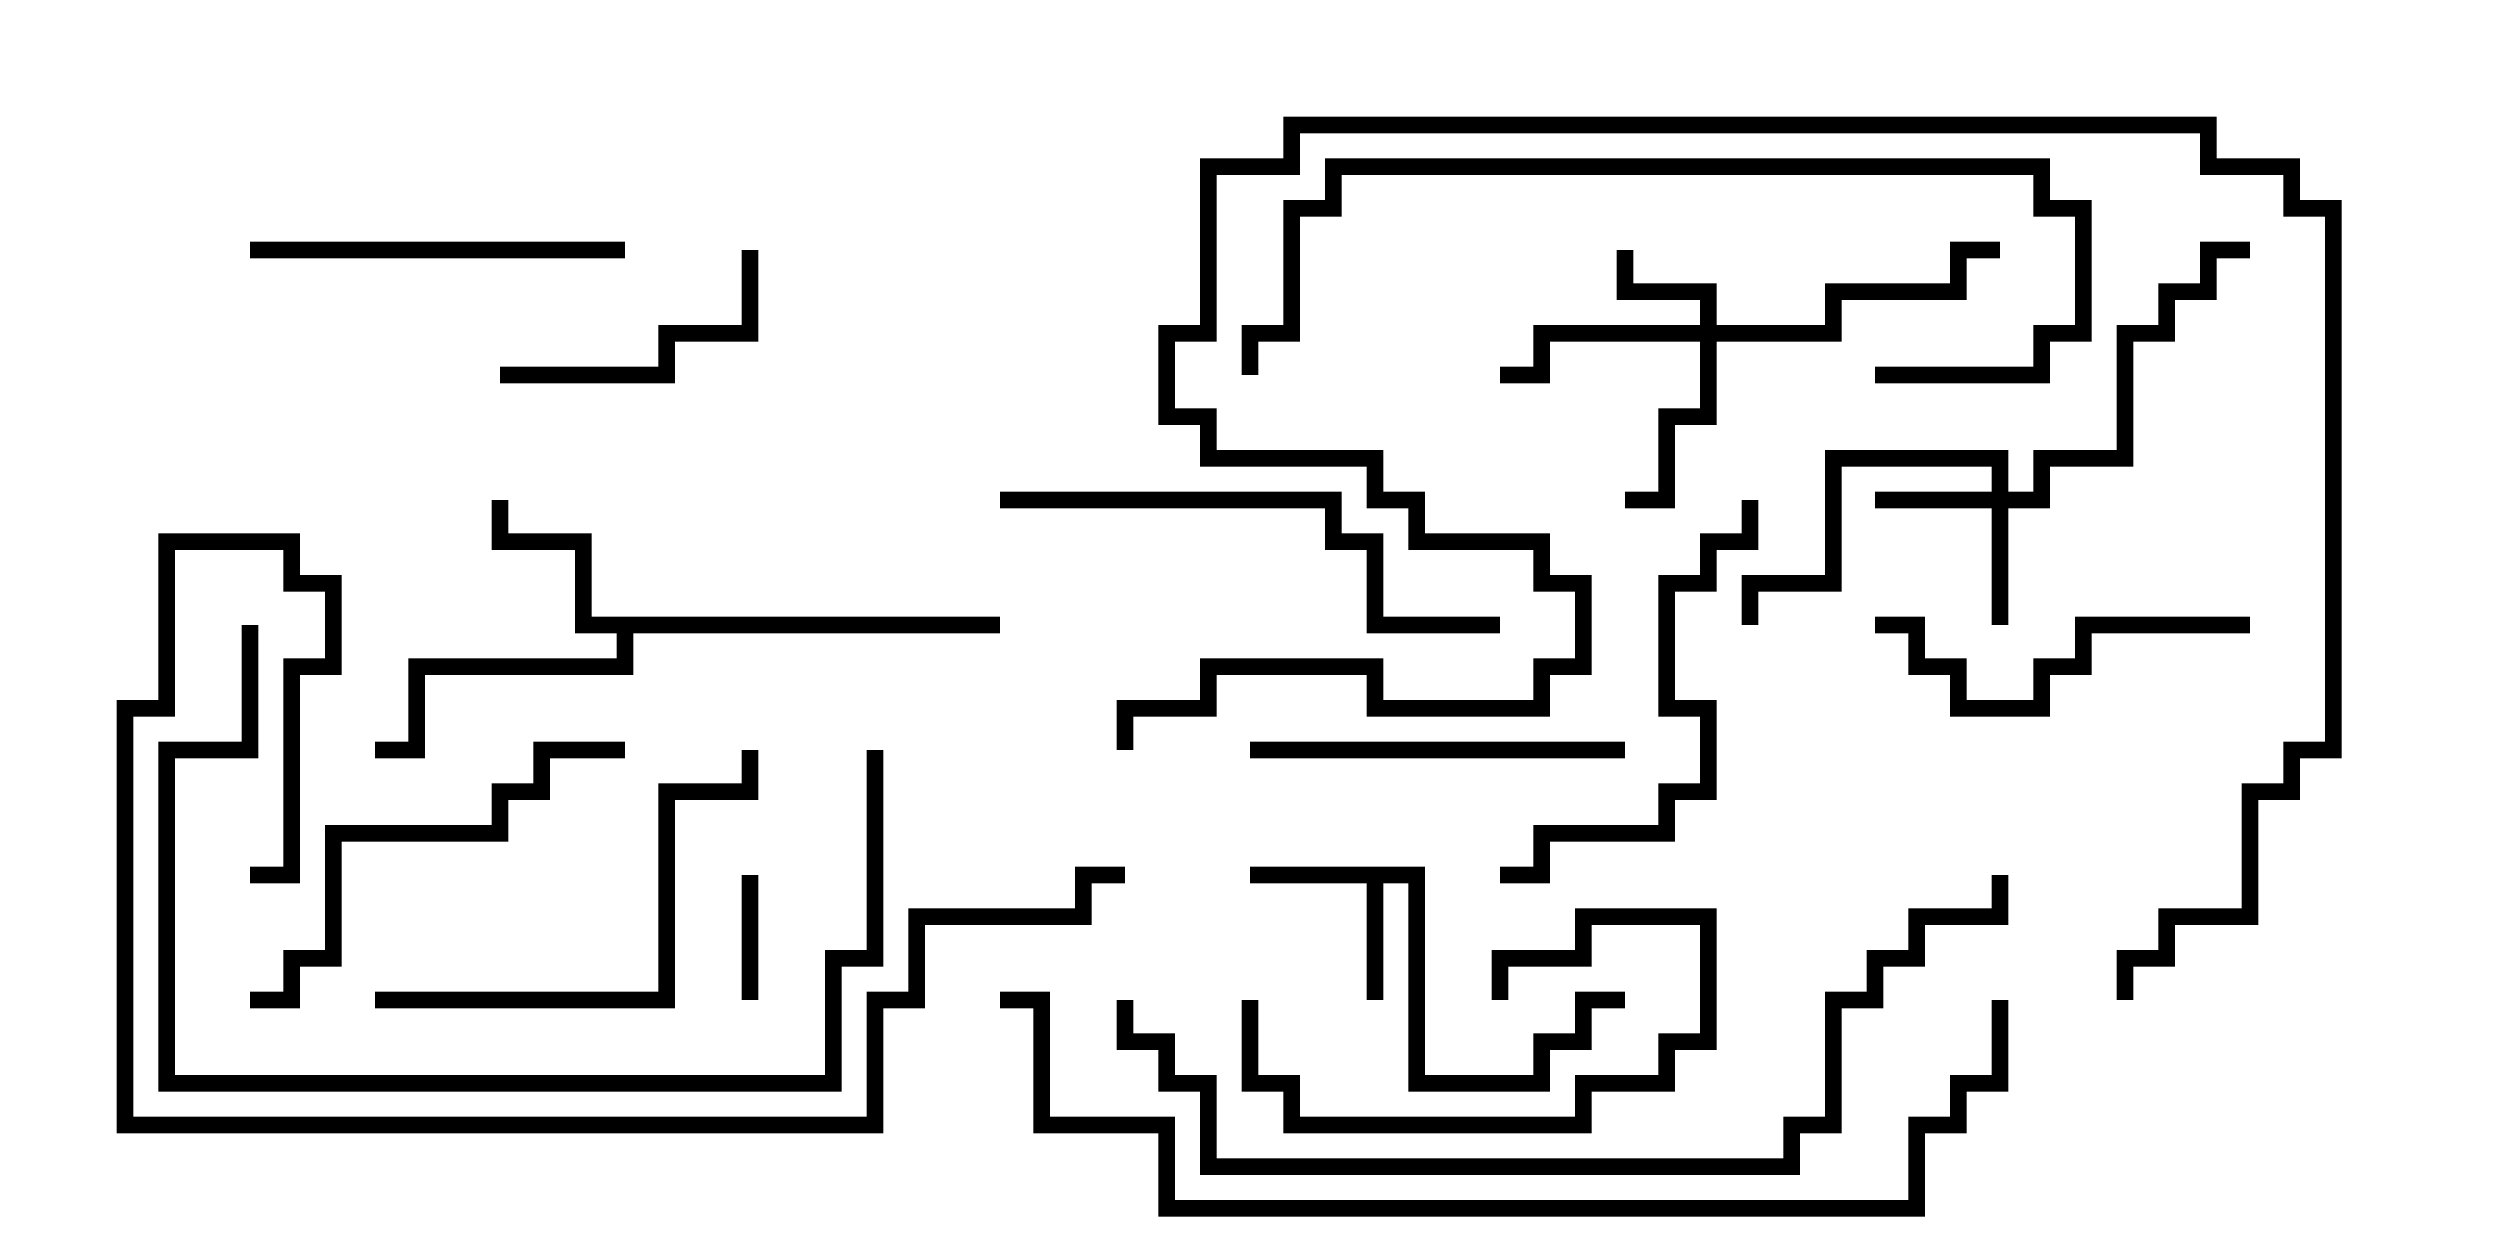 <svg version="1.1" width="30" height="15" xmlns="http://www.w3.org/2000/svg"><path d="M17.1,10.4L17.1,12.9L18.4,12.9L18.4,12.4L18.9,12.4L18.9,11.9L19.5,11.9L19.5,12.1L19.1,12.1L19.1,12.6L18.6,12.6L18.6,13.1L16.9,13.1L16.9,10.6L16.6,10.6L16.6,12L16.4,12L16.4,10.6L15,10.6L15,10.4z" stroke="none"/><path d="M12,7.4L12,7.6L7.6,7.6L7.6,8.1L5.1,8.1L5.1,9.1L4.5,9.1L4.5,8.9L4.9,8.9L4.9,7.9L7.4,7.9L7.4,7.6L6.9,7.6L6.9,6.6L5.9,6.6L5.9,6L6.1,6L6.1,6.4L7.1,6.4L7.1,7.4z" stroke="none"/><path d="M20.4,3.9L20.4,3.6L19.4,3.6L19.4,3L19.6,3L19.6,3.4L20.6,3.4L20.6,3.9L21.9,3.9L21.9,3.4L23.4,3.4L23.4,2.9L24,2.9L24,3.1L23.6,3.1L23.6,3.6L22.1,3.6L22.1,4.1L20.6,4.1L20.6,5.1L20.1,5.1L20.1,6.1L19.5,6.1L19.5,5.9L19.9,5.9L19.9,4.9L20.4,4.9L20.4,4.1L18.6,4.1L18.6,4.6L18,4.6L18,4.4L18.4,4.4L18.4,3.9z" stroke="none"/><path d="M23.9,5.9L23.9,5.6L22.1,5.6L22.1,7.1L21.1,7.1L21.1,7.5L20.9,7.5L20.9,6.9L21.9,6.9L21.9,5.4L24.1,5.4L24.1,5.9L24.4,5.9L24.4,5.4L25.4,5.4L25.4,3.9L25.9,3.9L25.9,3.4L26.4,3.4L26.4,2.9L27,2.9L27,3.1L26.6,3.1L26.6,3.6L26.1,3.6L26.1,4.1L25.6,4.1L25.6,5.6L24.6,5.6L24.6,6.1L24.1,6.1L24.1,7.5L23.9,7.5L23.9,6.1L22.5,6.1L22.5,5.9z" stroke="none"/><path d="M9.1,12L8.9,12L8.9,10.5L9.1,10.5z" stroke="none"/><path d="M14.9,12L15.1,12L15.1,12.9L15.6,12.9L15.6,13.4L18.9,13.4L18.9,12.9L19.9,12.9L19.9,12.4L20.4,12.4L20.4,11.1L19.1,11.1L19.1,11.6L18.1,11.6L18.1,12L17.9,12L17.9,11.4L18.9,11.4L18.9,10.9L20.6,10.9L20.6,12.6L20.1,12.6L20.1,13.1L19.1,13.1L19.1,13.6L15.4,13.6L15.4,13.1L14.9,13.1z" stroke="none"/><path d="M6,4.6L6,4.4L7.9,4.4L7.9,3.9L8.9,3.9L8.9,3L9.1,3L9.1,4.1L8.1,4.1L8.1,4.6z" stroke="none"/><path d="M27,7.4L27,7.6L25.1,7.6L25.1,8.1L24.6,8.1L24.6,8.6L23.4,8.6L23.4,8.1L22.9,8.1L22.9,7.6L22.5,7.6L22.5,7.4L23.1,7.4L23.1,7.9L23.6,7.9L23.6,8.4L24.4,8.4L24.4,7.9L24.9,7.9L24.9,7.4z" stroke="none"/><path d="M15,9.1L15,8.9L19.5,8.9L19.5,9.1z" stroke="none"/><path d="M3,3.1L3,2.9L7.5,2.9L7.5,3.1z" stroke="none"/><path d="M4.5,12.1L4.5,11.9L7.9,11.9L7.9,9.4L8.9,9.4L8.9,9L9.1,9L9.1,9.6L8.1,9.6L8.1,12.1z" stroke="none"/><path d="M7.5,8.9L7.5,9.1L6.6,9.1L6.6,9.6L6.1,9.6L6.1,10.1L4.1,10.1L4.1,11.6L3.6,11.6L3.6,12.1L3,12.1L3,11.9L3.4,11.9L3.4,11.4L3.9,11.4L3.9,9.9L5.9,9.9L5.9,9.4L6.4,9.4L6.4,8.9z" stroke="none"/><path d="M20.9,6L21.1,6L21.1,6.6L20.6,6.6L20.6,7.1L20.1,7.1L20.1,8.4L20.6,8.4L20.6,9.6L20.1,9.6L20.1,10.1L18.6,10.1L18.6,10.6L18,10.6L18,10.4L18.4,10.4L18.4,9.9L19.9,9.9L19.9,9.4L20.4,9.4L20.4,8.6L19.9,8.6L19.9,6.9L20.4,6.9L20.4,6.4L20.9,6.4z" stroke="none"/><path d="M12,6.1L12,5.9L16.1,5.9L16.1,6.4L16.6,6.4L16.6,7.4L18,7.4L18,7.6L16.4,7.6L16.4,6.6L15.9,6.6L15.9,6.1z" stroke="none"/><path d="M22.5,4.6L22.5,4.4L24.4,4.4L24.4,3.9L24.9,3.9L24.9,2.6L24.4,2.6L24.4,2.1L16.1,2.1L16.1,2.6L15.6,2.6L15.6,4.1L15.1,4.1L15.1,4.5L14.9,4.5L14.9,3.9L15.4,3.9L15.4,2.4L15.9,2.4L15.9,1.9L24.6,1.9L24.6,2.4L25.1,2.4L25.1,4.1L24.6,4.1L24.6,4.6z" stroke="none"/><path d="M10.4,9L10.6,9L10.6,11.6L10.1,11.6L10.1,13.1L1.9,13.1L1.9,8.9L2.9,8.9L2.9,7.5L3.1,7.5L3.1,9.1L2.1,9.1L2.1,12.9L9.9,12.9L9.9,11.4L10.4,11.4z" stroke="none"/><path d="M3,10.6L3,10.4L3.4,10.4L3.4,7.9L3.9,7.9L3.9,7.1L3.4,7.1L3.4,6.6L2.1,6.6L2.1,8.6L1.6,8.6L1.6,13.4L10.4,13.4L10.4,11.9L10.9,11.9L10.9,10.9L12.9,10.9L12.9,10.4L13.5,10.4L13.5,10.6L13.1,10.6L13.1,11.1L11.1,11.1L11.1,12.1L10.6,12.1L10.6,13.6L1.4,13.6L1.4,8.4L1.9,8.4L1.9,6.4L3.6,6.4L3.6,6.9L4.1,6.9L4.1,8.1L3.6,8.1L3.6,10.6z" stroke="none"/><path d="M13.4,12L13.6,12L13.6,12.4L14.1,12.4L14.1,12.9L14.6,12.9L14.6,13.9L21.4,13.9L21.4,13.4L21.9,13.4L21.9,11.9L22.4,11.9L22.4,11.4L22.9,11.4L22.9,10.9L23.9,10.9L23.9,10.5L24.1,10.5L24.1,11.1L23.1,11.1L23.1,11.6L22.6,11.6L22.6,12.1L22.1,12.1L22.1,13.6L21.6,13.6L21.6,14.1L14.4,14.1L14.4,13.1L13.9,13.1L13.9,12.6L13.4,12.6z" stroke="none"/><path d="M23.9,12L24.1,12L24.1,13.1L23.6,13.1L23.6,13.6L23.1,13.6L23.1,14.6L13.9,14.6L13.9,13.6L12.4,13.6L12.4,12.1L12,12.1L12,11.9L12.6,11.9L12.6,13.4L14.1,13.4L14.1,14.4L22.9,14.4L22.9,13.4L23.4,13.4L23.4,12.9L23.9,12.9z" stroke="none"/><path d="M25.6,12L25.4,12L25.4,11.4L25.9,11.4L25.9,10.9L26.9,10.9L26.9,9.4L27.4,9.4L27.4,8.9L27.9,8.9L27.9,2.6L27.4,2.6L27.4,2.1L26.4,2.1L26.4,1.6L15.6,1.6L15.6,2.1L14.6,2.1L14.6,4.1L14.1,4.1L14.1,4.9L14.6,4.9L14.6,5.4L16.6,5.4L16.6,5.9L17.1,5.9L17.1,6.4L18.6,6.4L18.6,6.9L19.1,6.9L19.1,8.1L18.6,8.1L18.6,8.6L16.4,8.6L16.4,8.1L14.6,8.1L14.6,8.6L13.6,8.6L13.6,9L13.4,9L13.4,8.4L14.4,8.4L14.4,7.9L16.6,7.9L16.6,8.4L18.4,8.4L18.4,7.9L18.9,7.9L18.9,7.1L18.4,7.1L18.4,6.6L16.9,6.6L16.9,6.1L16.4,6.1L16.4,5.6L14.4,5.6L14.4,5.1L13.9,5.1L13.9,3.9L14.4,3.9L14.4,1.9L15.4,1.9L15.4,1.4L26.6,1.4L26.6,1.9L27.6,1.9L27.6,2.4L28.1,2.4L28.1,9.1L27.6,9.1L27.6,9.6L27.1,9.6L27.1,11.1L26.1,11.1L26.1,11.6L25.6,11.6z" stroke="none"/></svg>